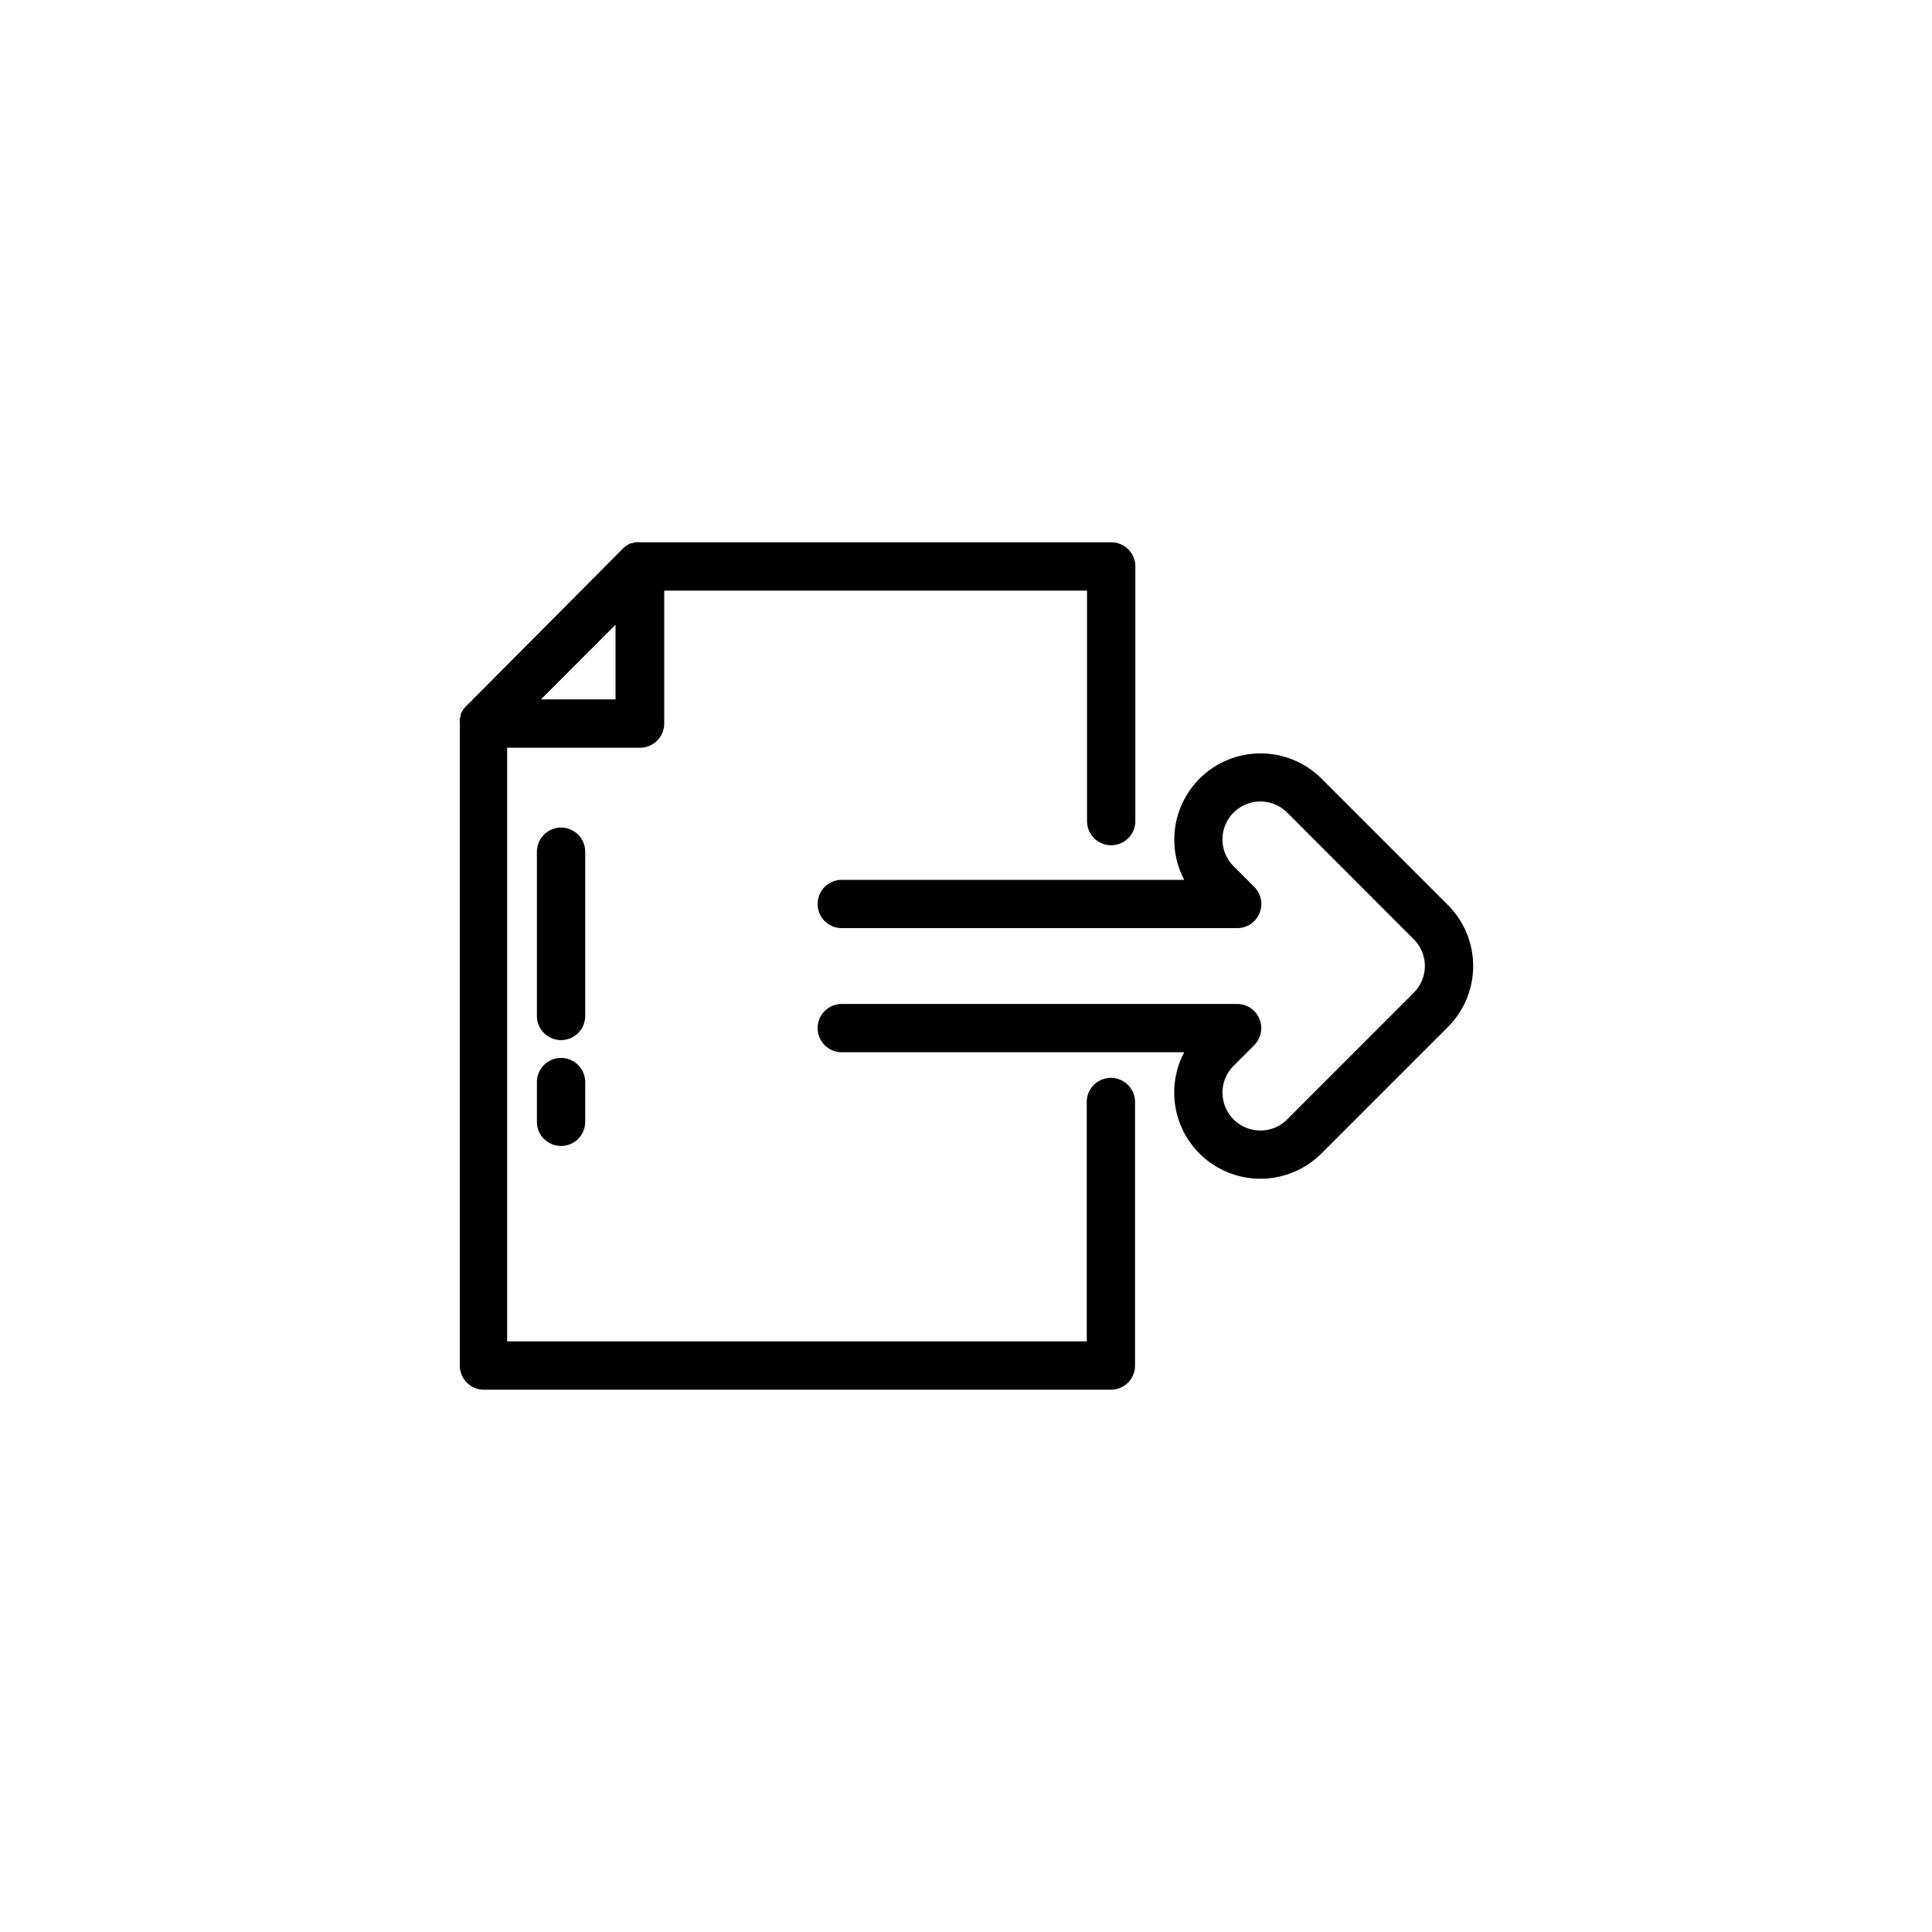 <svg id="Capa_2" data-name="Capa 2" xmlns="http://www.w3.org/2000/svg" viewBox="0 0 200 200"><path d="M50,143.86h65a2.49,2.49,0,0,0,2.5-2.5V114.08a2.5,2.5,0,0,0-5,0v24.78h-60V77.4H66.26a2.5,2.5,0,0,0,2.5-2.5V61.14h43.77V85a2.5,2.5,0,1,0,5,0V58.64a2.49,2.49,0,0,0-2.5-2.5H66.26a2.12,2.12,0,0,0-.5,0,2,2,0,0,0-.32.1l-.14,0a2.21,2.21,0,0,0-.34.18l-.09.05a2.33,2.33,0,0,0-.38.31L48.23,73.13a2.33,2.33,0,0,0-.31.38l-.06.11a3.07,3.07,0,0,0-.17.31c0,.06,0,.12,0,.17s-.07.2-.09.3a2.73,2.73,0,0,0,0,.5v66.46A2.5,2.5,0,0,0,50,143.86ZM56,72.4l7.72-7.73V72.4Z"/><path d="M58.08,109.52a2.5,2.5,0,0,0-2.5,2.5v4.11a2.5,2.5,0,0,0,5,0V112A2.5,2.5,0,0,0,58.08,109.52Z"/><path d="M60.58,88.17a2.5,2.5,0,0,0-5,0v17a2.5,2.5,0,0,0,5,0Z"/><path d="M136.79,80.59a8.93,8.93,0,0,0-14.2,10.49H87.14a2.5,2.5,0,0,0,0,5h40.94a2.5,2.5,0,0,0,1.76-4.27l-2.14-2.14a3.92,3.92,0,0,1,5.55-5.55l13.1,13.11a3.91,3.91,0,0,1,0,5.54l-13.1,13.11a3.92,3.92,0,0,1-5.55-5.55l2.14-2.14a2.5,2.5,0,0,0-1.77-4.26H87.14a2.5,2.5,0,0,0,0,5h35.45a8.92,8.92,0,0,0,1.58,10.48,8.93,8.93,0,0,0,12.62,0l13.1-13.1a8.93,8.93,0,0,0,0-12.62Z"/></svg>